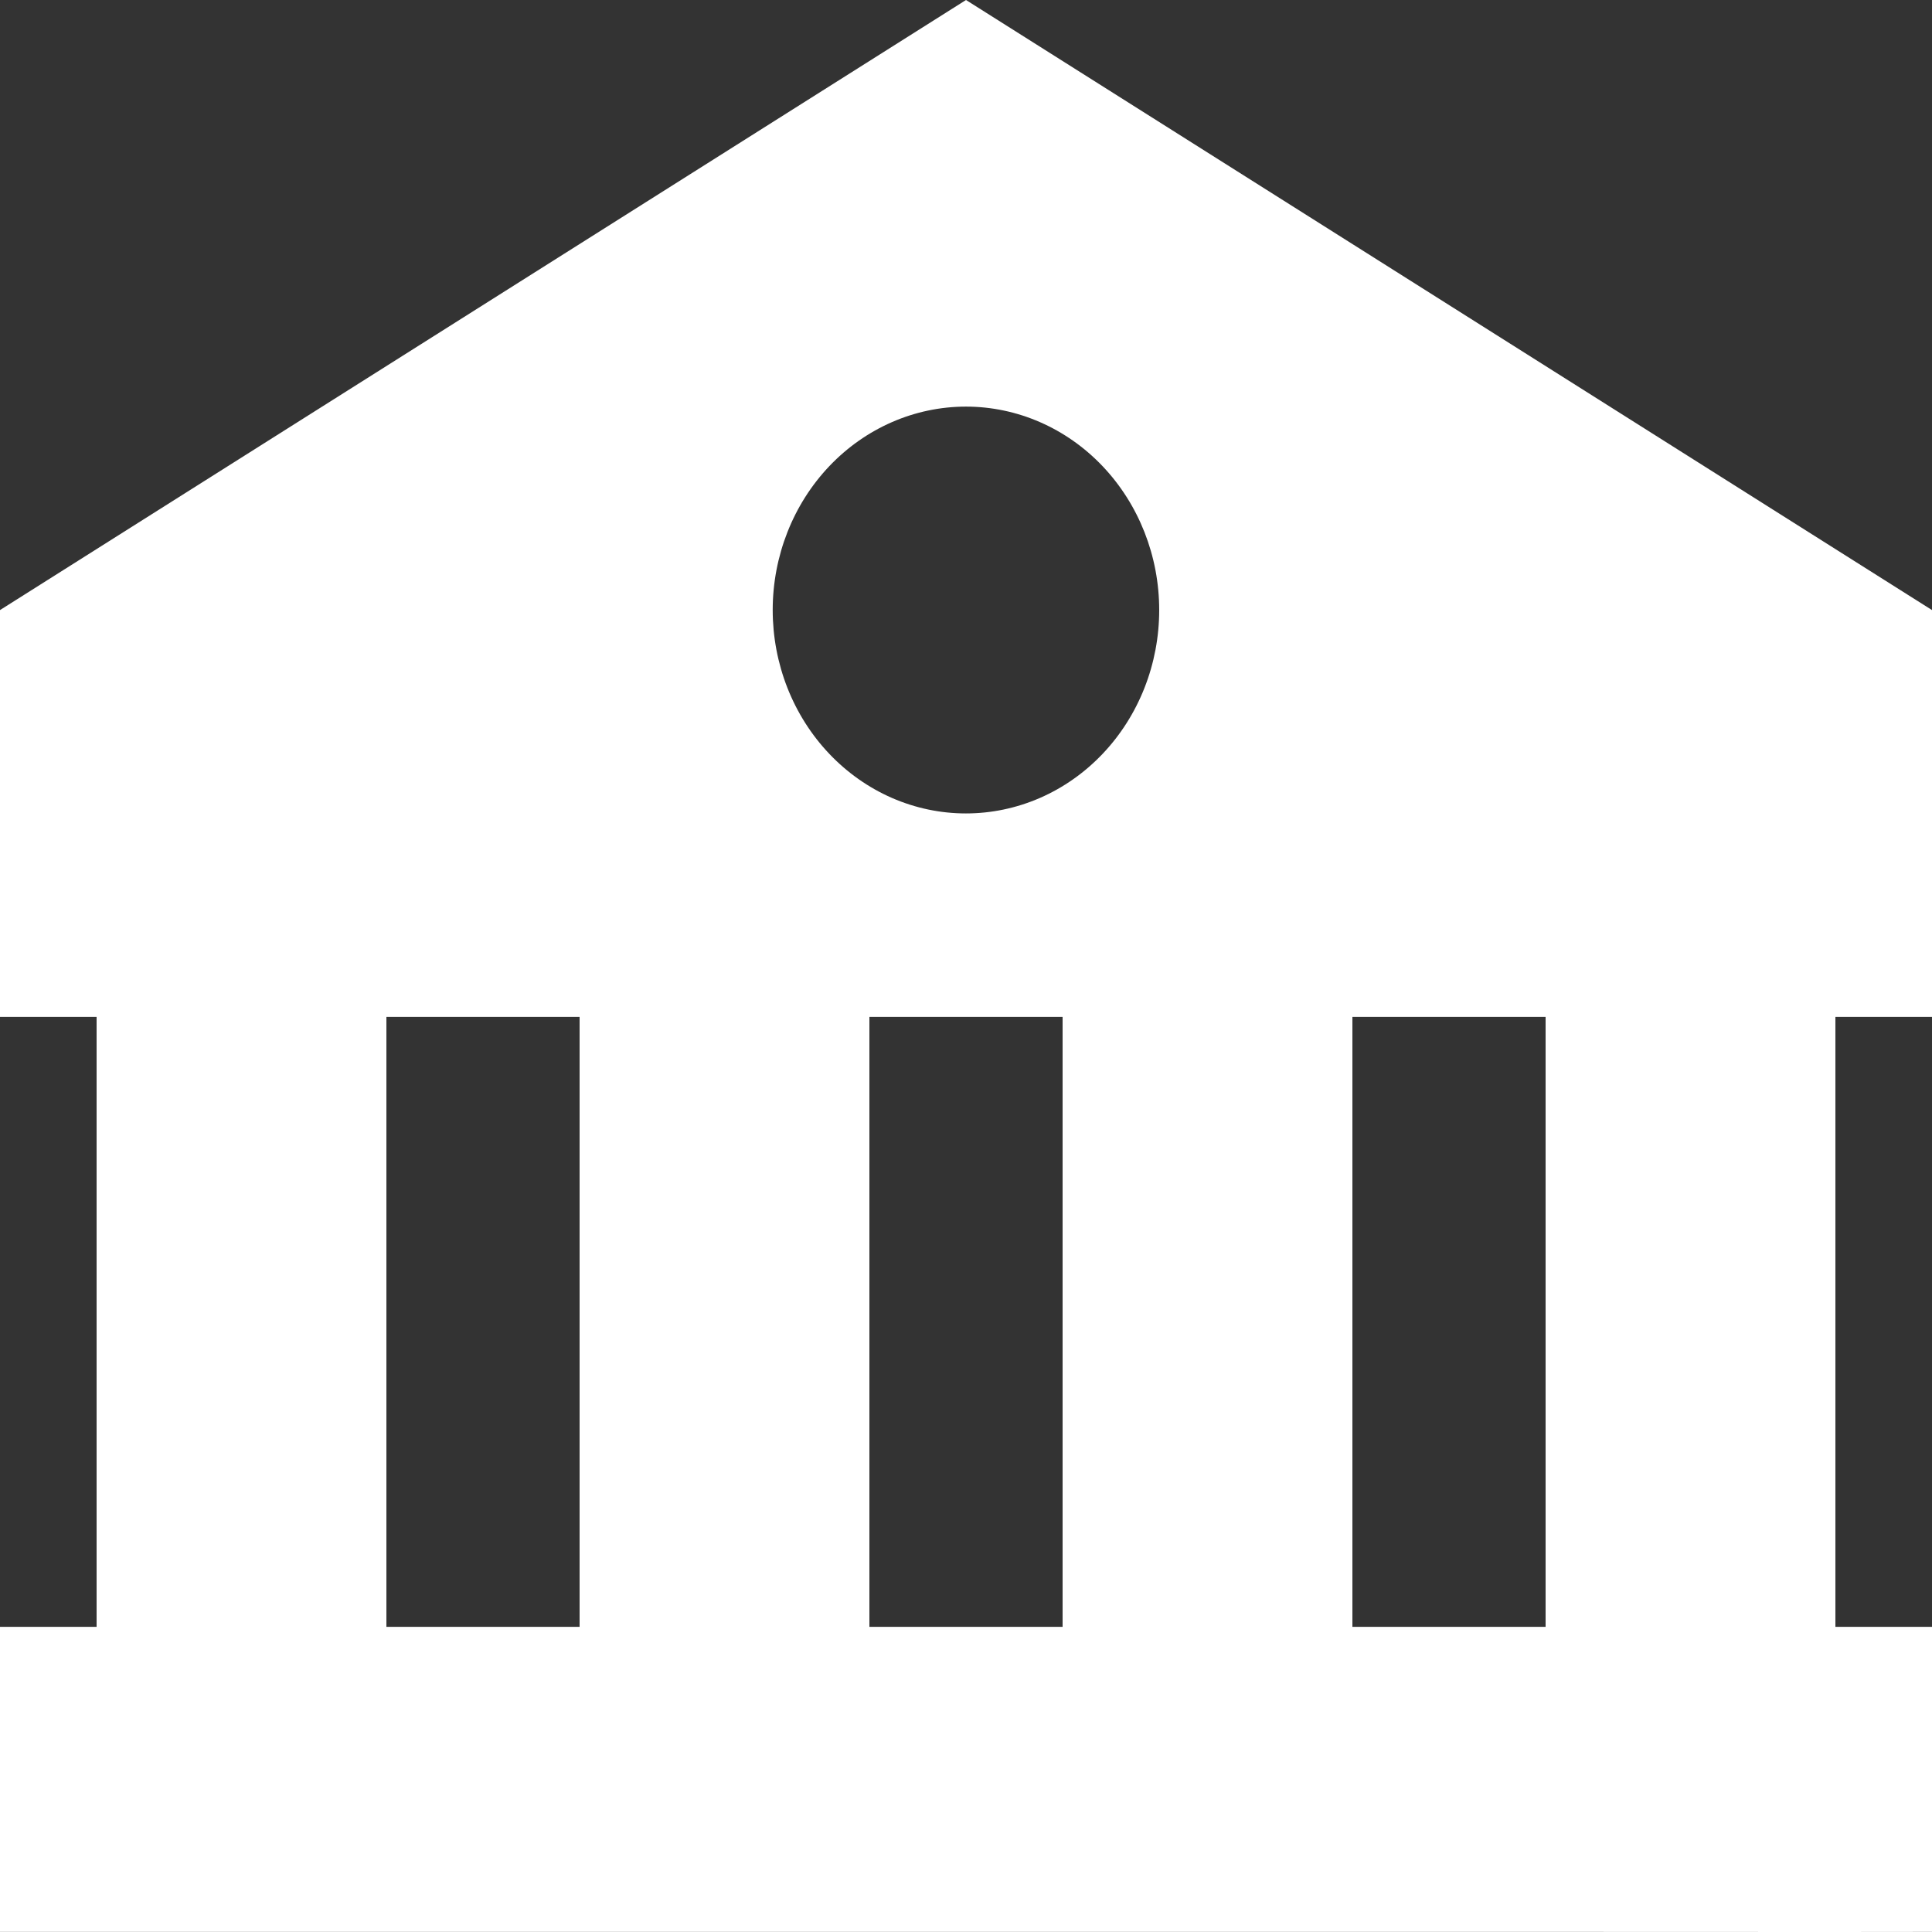<svg width="100" height="100" viewBox="0 0 100 100" fill="none" xmlns="http://www.w3.org/2000/svg">
<rect x="0" y="0" width="100" height="100" fill="#333333" stroke="none"/>
<path d="M0 31.577V52.634H5V84.206H0V99.995H80L95 100L100 99.995V84.206H95V52.634H100V31.577L50 0L0 31.577ZM20 84.206V52.634H30V84.206H20ZM45 84.206V52.634H55V84.206H45ZM80 84.206H70V52.634H80V84.206ZM60 31.577C60 32.96 59.741 34.329 59.238 35.606C58.735 36.883 57.998 38.044 57.069 39.021C56.139 39.999 55.037 40.774 53.823 41.303C52.609 41.831 51.309 42.103 49.995 42.103C48.681 42.103 47.381 41.83 46.167 41.301C44.954 40.771 43.852 39.995 42.923 39.017C41.994 38.04 41.258 36.879 40.755 35.601C40.253 34.324 39.995 32.955 39.995 31.572C39.996 28.78 41.05 26.102 42.926 24.128C44.803 22.154 47.347 21.046 50 21.046C52.653 21.047 55.197 22.157 57.072 24.132C58.947 26.107 60.001 28.785 60 31.577Z" fill="white"/>
</svg>
